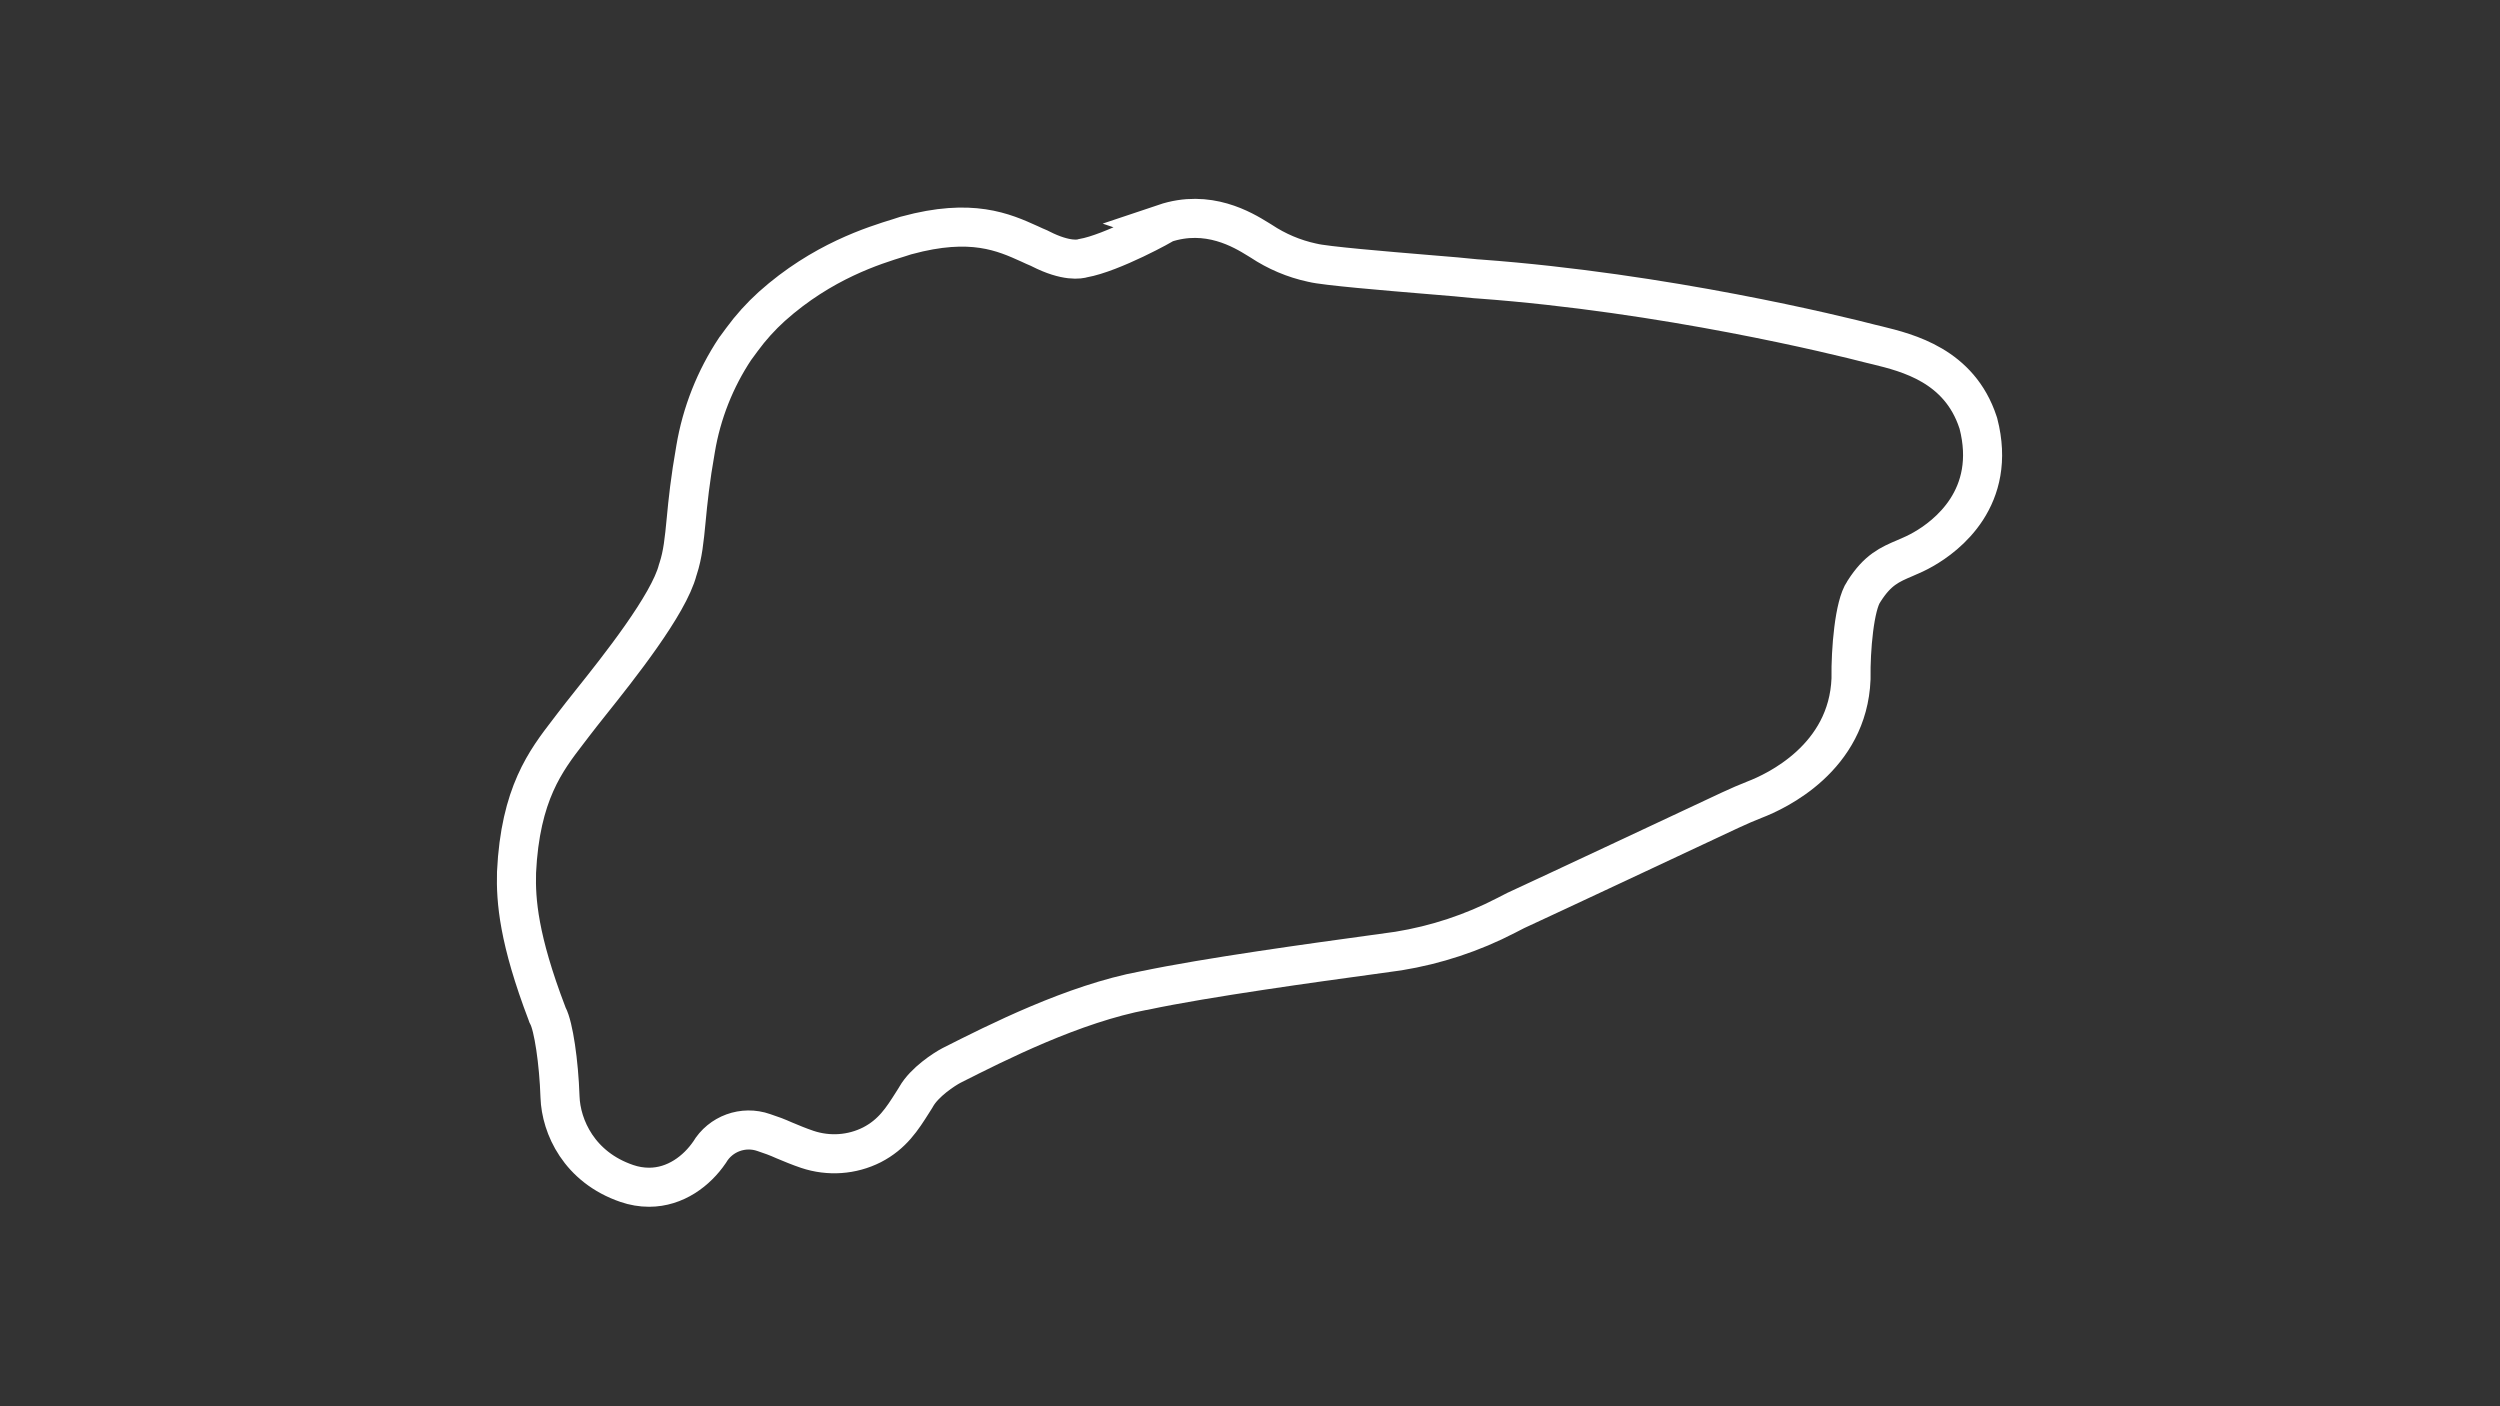 <?xml version="1.0" encoding="utf-8"?>
<!-- Generator: Adobe Illustrator 27.0.0, SVG Export Plug-In . SVG Version: 6.00 Build 0)  -->
<svg version="1.1" id="Layer_1" xmlns="http://www.w3.org/2000/svg" xmlns:xlink="http://www.w3.org/1999/xlink" x="0px" y="0px"
	 viewBox="0 0 1920 1080" style="enable-background:new 0 0 1920 1080;" xml:space="preserve">
<rect x="0" y="0" width="1920" height="1080" fill="#333333" stroke="none"/>
<style type="text/css">
	svg {height: 100%;width: 100%;}.track-surface {fill: none;stroke: white;stroke-width: 30;}
</style>
<path class="track-surface" d="M831.7,198.3c-2.2,0.7-12.6,3-32.6-7.2l-1-0.5c-2.5-1-5-2.2-7.4-3.3c-19.9-9-44.6-20.1-94.2-6.6l-0.8,0.2
	c-1.4,0.5-3.2,1-5.3,1.7c-19.1,5.9-58.9,18.1-97.6,52.7c-8.5,7.7-16.2,16.2-23,25.5l-4.7,6.4l-0.4,0.5
	c-15.5,23.3-25.9,49.6-30.5,77.2c-4.1,23.1-5.9,40.4-7.2,54.3c-1.5,15.5-2.6,26.7-6.2,37.6l-0.3,0.9c-6.8,26.6-45.8,75.6-66.8,101.9
	c-5.2,6.6-9.8,12.3-13.1,16.7c-1.4,1.8-2.8,3.7-4.2,5.5c-17.2,22.4-36.8,47.8-39.7,108.1v0.3c-0.6,21.4,1.6,51.1,23.4,108.2l0.3,0.9
	l0.4,0.8c4.3,8.1,8.4,35.5,9.3,62.4c0.8,22.8,14.7,53.9,51.3,66.4c5.5,1.9,11.3,2.9,17.1,2.9c20.3,0,36.7-12.6,46.4-26.8
	c8.5-14.4,26-20.7,41.7-15.2c5.3,1.7,10.6,3.7,15.7,6c5.5,2.3,11.2,4.7,17.7,6.9c16.4,5.5,34.3,4.3,49.7-3.5
	c15.7-8.1,23.2-19.9,31.1-32.4l2.4-3.8l0.4-0.7c6.4-11.3,21.6-21.1,27.1-24c35-17.7,93.7-47.4,148-57.6h0.3
	c47.6-10.1,132.6-21.7,173.4-27.3c10.6-1.5,18.3-2.5,21.6-3c28.9-4.7,56.8-13.9,82.8-27.4c2-1.1,4.6-2.4,7.2-3.7
	c26.3-12.1,132.6-62,164.6-77c6.9-3.2,13.1-5.9,19-8.2c16.7-6.4,71.6-32.1,74-92.7v-0.8c-0.3-21.2,2.5-55.8,9.8-66.2l0.3-0.5
	c10.4-16.3,19.6-20.3,31.4-25.3c4.8-2,9.6-4.2,14.1-6.8c17.7-10.1,56.9-39.6,42.2-96.6l-0.3-0.9c-14.3-43.5-53.8-53.3-77.4-59.1
	l-5-1.2c-25.1-6.5-157.8-39.2-300.3-49.7l-2.9-0.2l0,0c-6.7-0.8-21.1-2-39.4-3.5c-28.8-2.4-76.9-6.4-86-8.8l-0.5-0.1
	c-13.9-3-27.1-8.6-39-16.5l-2.6-1.6c-11.4-7-38.1-23.3-71.7-12C894.9,171.8,854,194.4,831.7,198.3z"/>
</svg>
